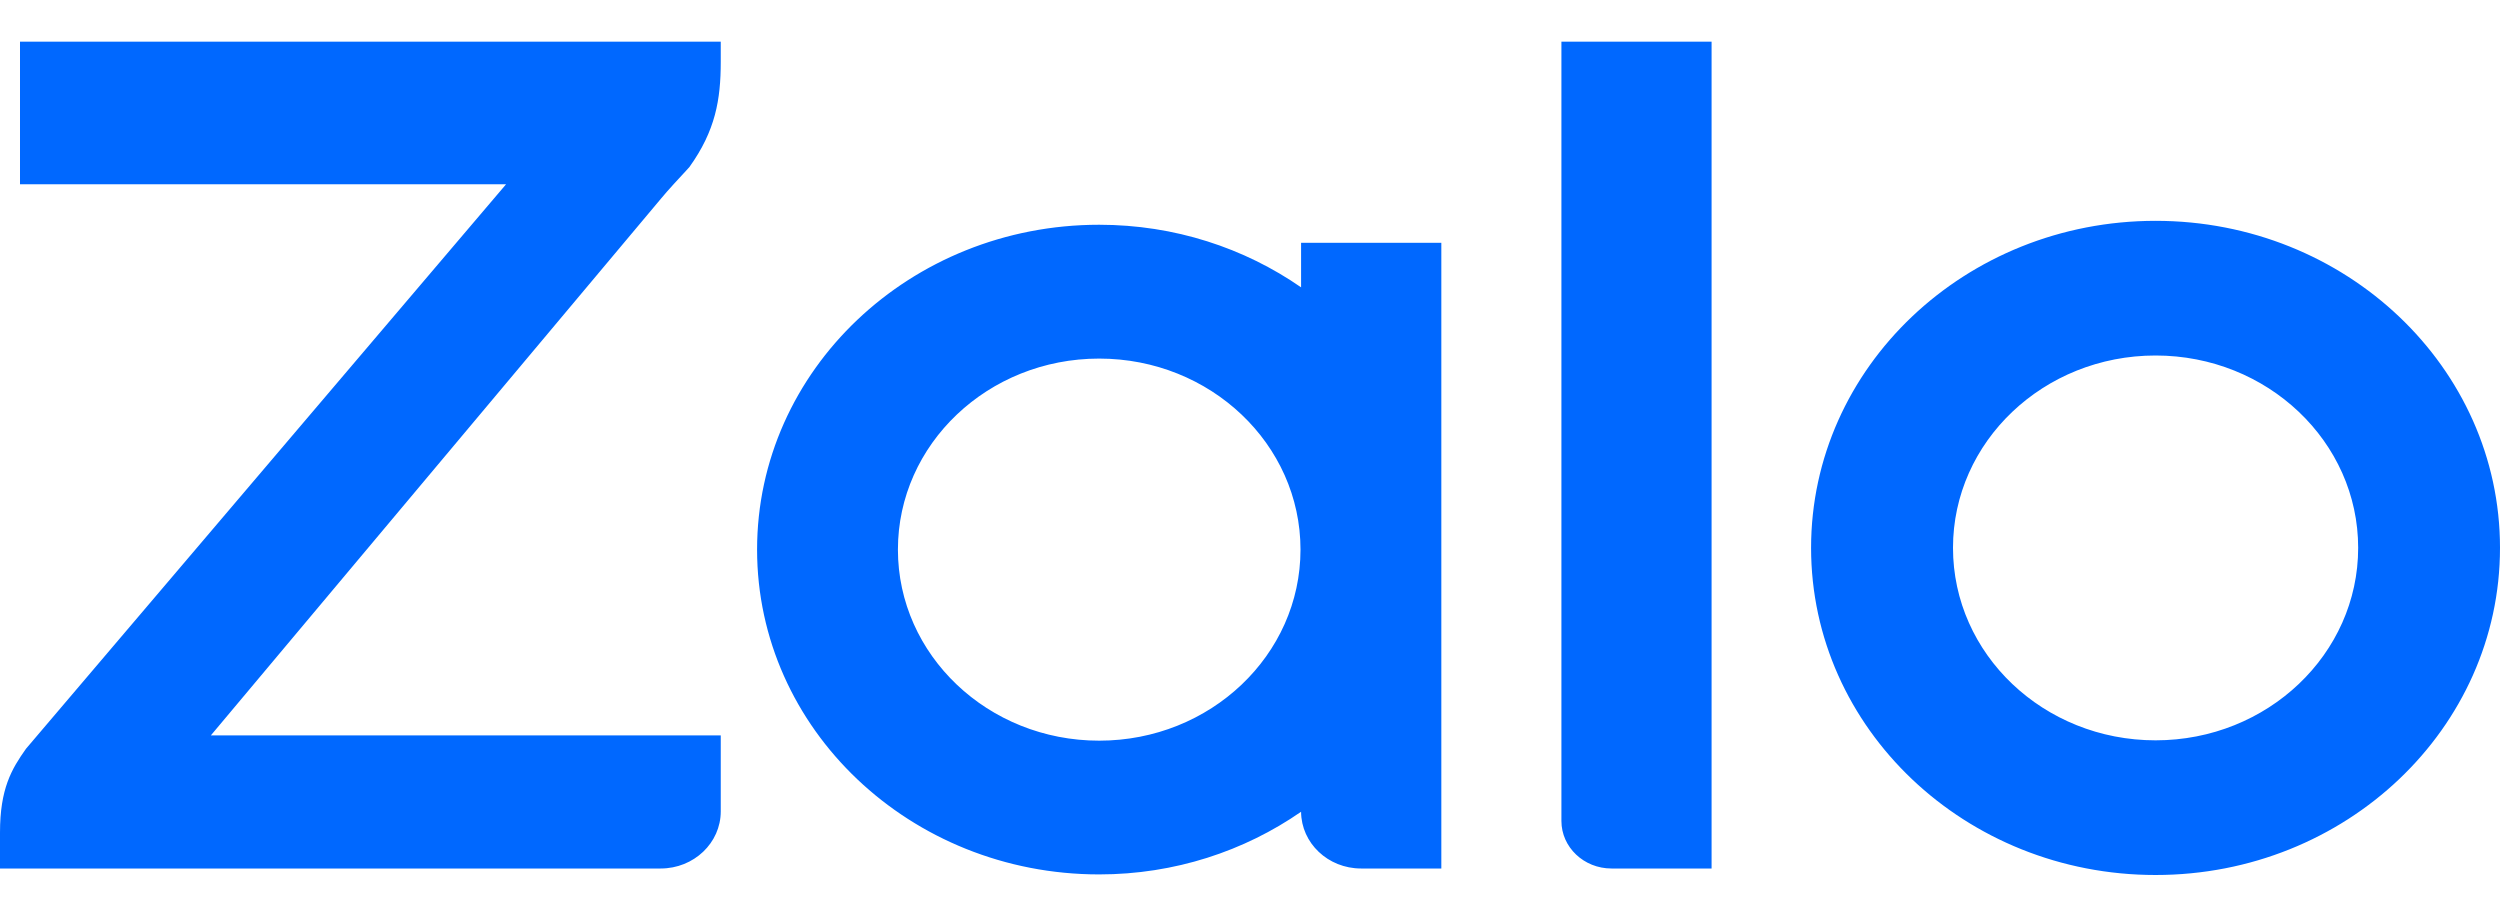 <svg xmlns="http://www.w3.org/2000/svg" width="30" height="11" viewBox="0 0 30 11" fill="none">
  <path fill-rule="evenodd" clip-rule="evenodd" d="M15.613 3.448V2.914H17.296V10.422H16.333C15.936 10.422 15.615 10.117 15.613 9.741C15.612 9.742 15.613 9.741 15.613 9.741C14.934 10.212 14.096 10.493 13.19 10.493C10.923 10.493 9.085 8.747 9.085 6.595C9.085 4.442 10.923 2.697 13.19 2.697C14.096 2.697 14.934 2.977 15.613 3.448C15.613 3.448 15.612 3.448 15.613 3.448ZM8.649 0.5V0.743C8.649 1.197 8.585 1.568 8.274 2.003L8.237 2.044C8.169 2.117 8.01 2.288 7.934 2.381L2.53 8.825H8.649V9.737C8.649 10.115 8.326 10.422 7.928 10.422H0V9.991C0 9.465 0.138 9.23 0.312 8.985L6.073 2.211H0.24V0.5H8.649ZM19.338 10.422C19.006 10.422 18.737 10.166 18.737 9.852V0.5H20.539V10.422H19.338ZM25.867 2.65C28.15 2.65 30 4.408 30 6.574C30 8.742 28.15 10.5 25.867 10.5C23.584 10.5 21.733 8.742 21.733 6.574C21.733 4.408 23.584 2.65 25.867 2.65ZM13.19 8.888C14.525 8.888 15.606 7.861 15.606 6.595C15.606 5.33 14.525 4.303 13.19 4.303C11.856 4.303 10.775 5.33 10.775 6.595C10.775 7.861 11.856 8.888 13.19 8.888ZM25.867 8.884C27.209 8.884 28.298 7.85 28.298 6.574C28.298 5.3 27.209 4.266 25.867 4.266C24.523 4.266 23.436 5.3 23.436 6.574C23.436 7.85 24.523 8.884 25.867 8.884Z" fill="#0068FF"/>
</svg>